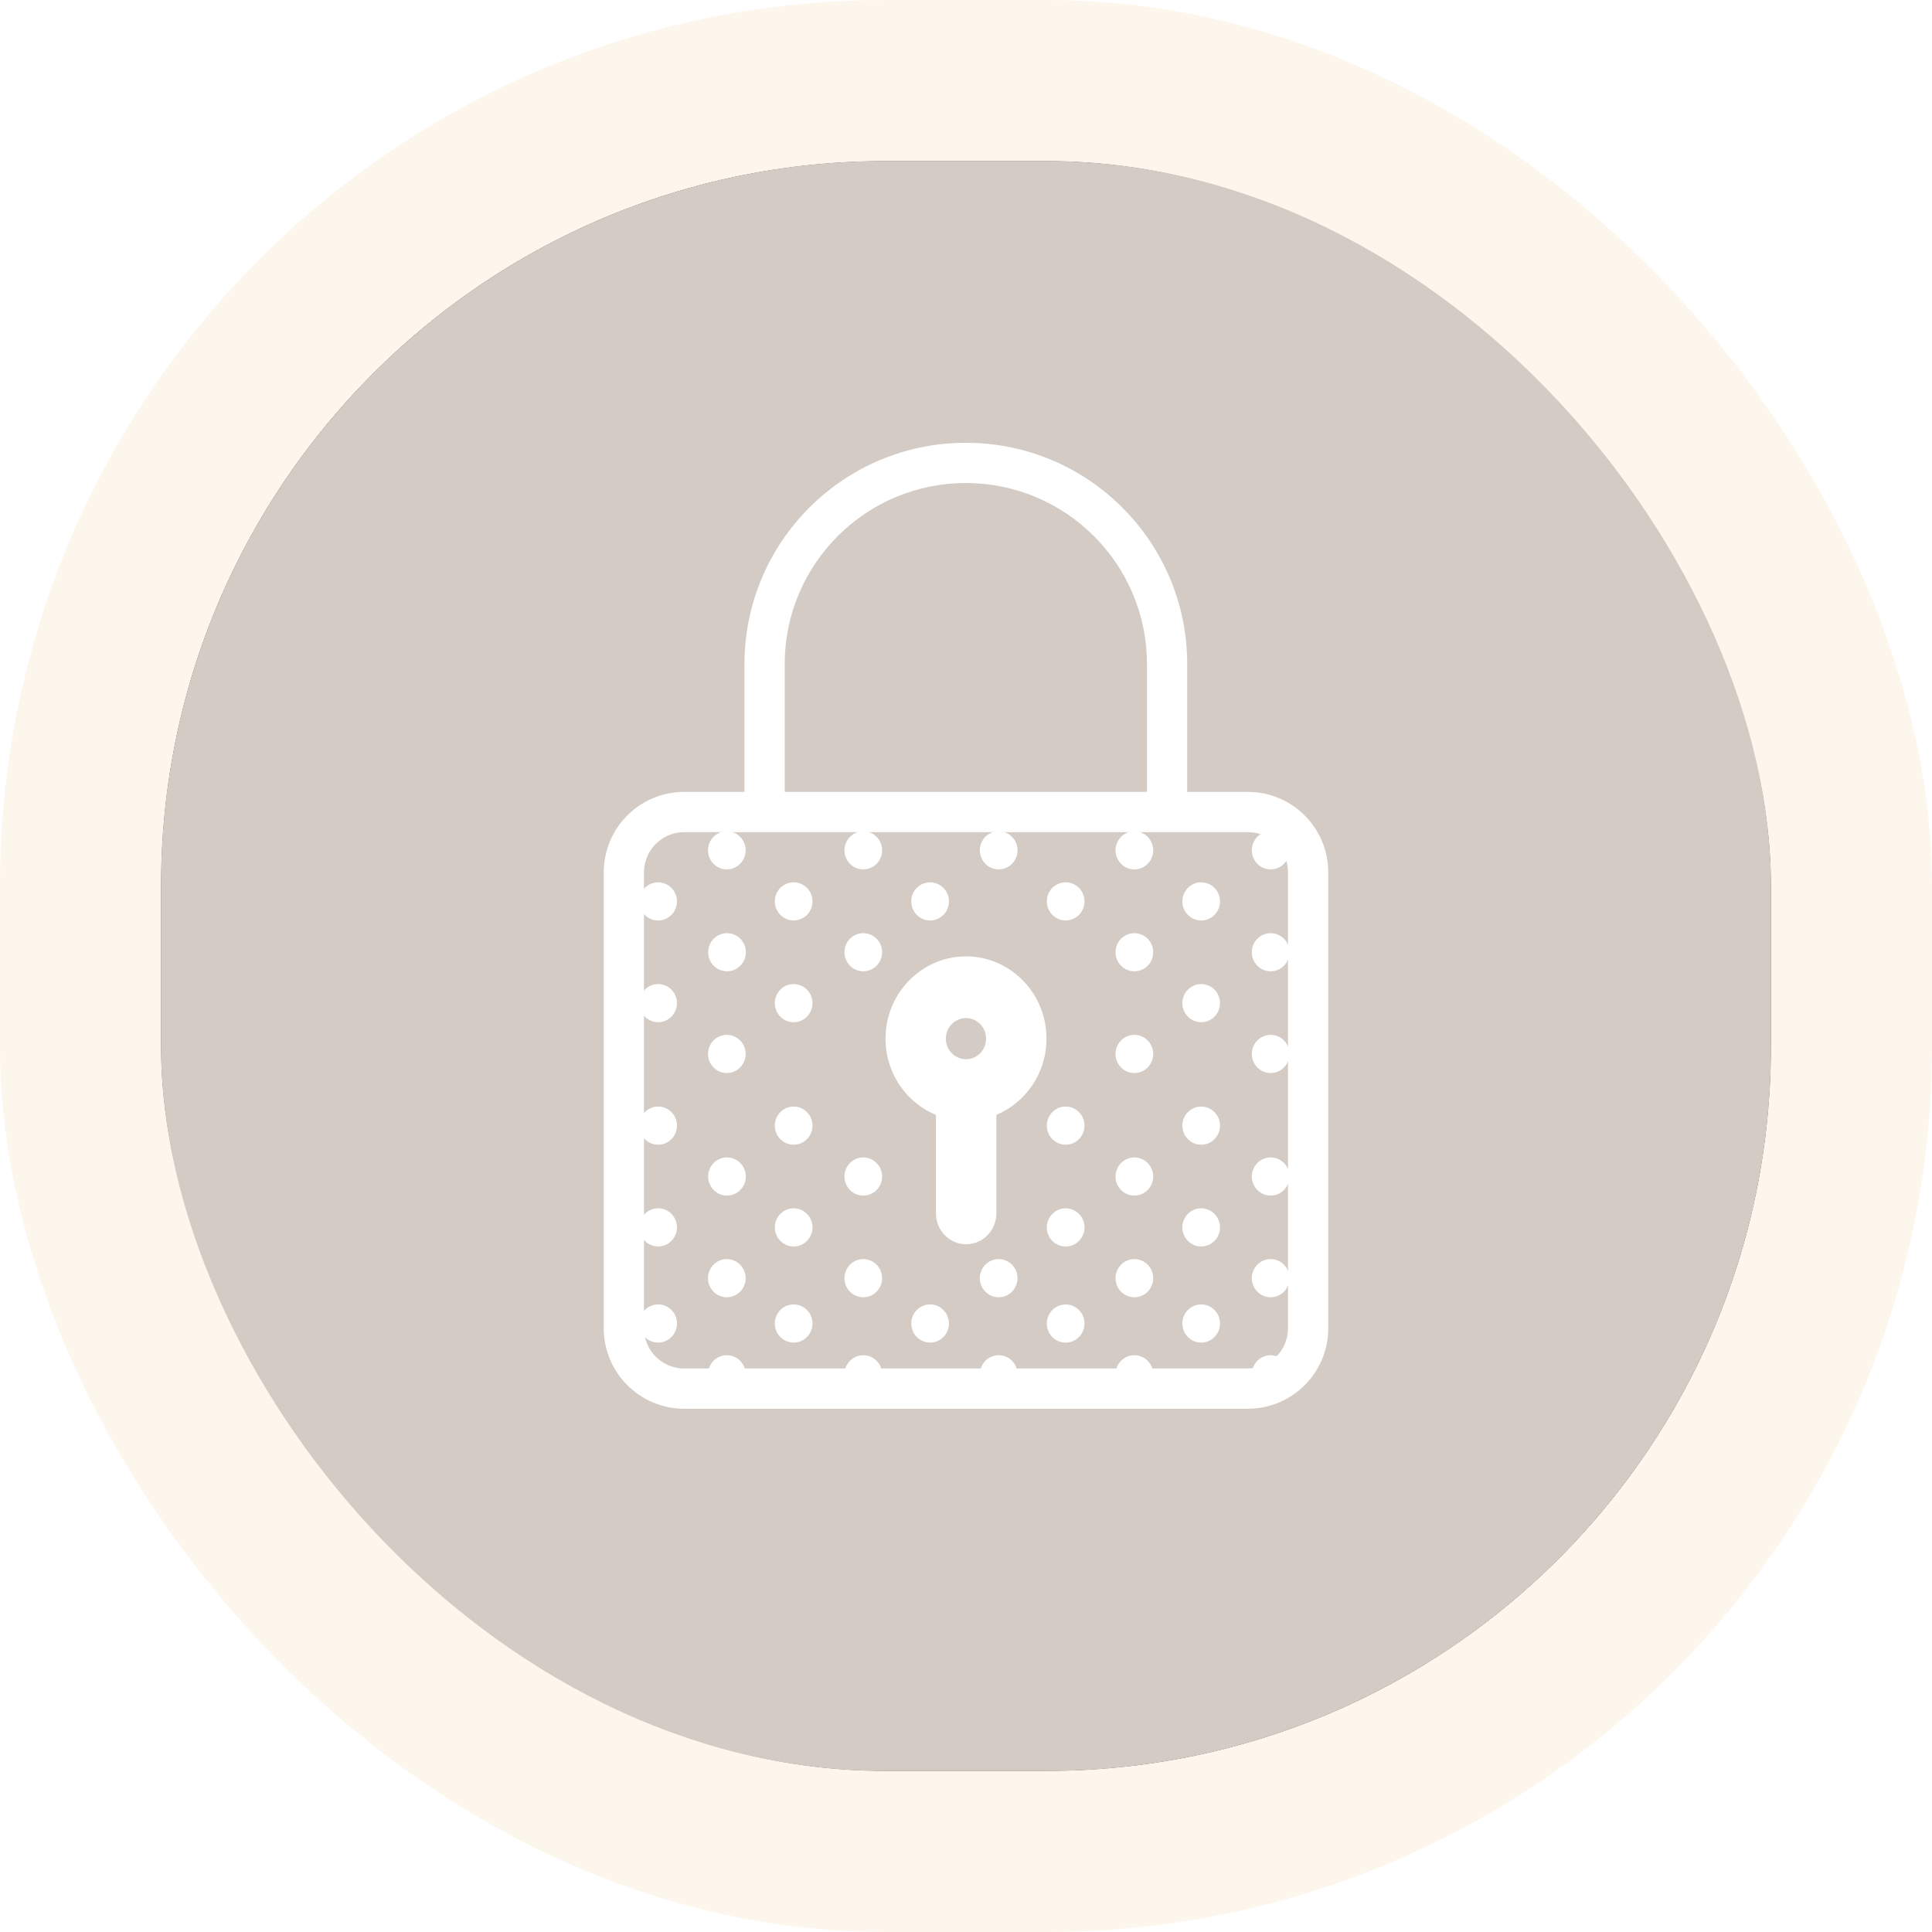 <svg width="48" height="48" viewBox="0 0 48 48" fill="none" xmlns="http://www.w3.org/2000/svg">
<g filter="url(#filter0_b_4778_11875)">
<rect x="4" y="4" width="40" height="40" rx="18" fill="#161514"/>
<rect x="2" y="2" width="44" height="44" rx="20" stroke="#FDF6ED" stroke-width="4"/>
</g>
<g filter="url(#filter1_b_4778_11875)">
<rect x="4" y="4" width="40" height="40" rx="18" fill="#D4CBC5"/>
</g>
<path fill-rule="evenodd" clip-rule="evenodd" d="M19.496 16.5C19.496 14.015 21.511 12.001 23.996 12.001C26.481 12.001 28.496 14.015 28.496 16.5V19.674H19.496V16.5ZM18.496 19.674V16.5C18.496 13.463 20.959 11.001 23.996 11.001C27.034 11.001 29.496 13.463 29.496 16.5V19.674H31C32.105 19.674 33 20.569 33 21.674V33C33 34.105 32.105 35 31 35H17C15.895 35 15 34.105 15 33V21.674C15 20.569 15.895 19.674 17 19.674H18.496ZM31 20.674H17C16.448 20.674 16 21.122 16 21.674V33C16 33.553 16.448 34 17 34H31C31.552 34 32 33.553 32 33V21.674C32 21.122 31.552 20.674 31 20.674ZM23.254 27.701C22.52 27.398 22 26.662 22 25.805C22 24.678 22.897 23.761 24 23.761C25.103 23.761 26 24.678 26 25.805C26 26.659 25.484 27.393 24.754 27.698V30.147C24.754 30.57 24.418 30.913 24.004 30.913C23.59 30.913 23.254 30.57 23.254 30.147V27.701ZM23.5 25.805C23.5 25.523 23.725 25.294 24 25.294C24.275 25.294 24.5 25.523 24.5 25.805C24.5 26.087 24.275 26.316 24 26.316C23.725 26.316 23.5 26.087 23.5 25.805Z" fill="white"/>
<ellipse cx="16.351" cy="22.395" rx="0.468" ry="0.474" fill="white"/>
<ellipse cx="16.351" cy="24.923" rx="0.468" ry="0.474" fill="white"/>
<ellipse cx="24.812" cy="21.126" rx="0.468" ry="0.474" fill="white"/>
<ellipse cx="26.476" cy="22.395" rx="0.468" ry="0.474" fill="white"/>
<ellipse cx="18.062" cy="23.658" rx="0.468" ry="0.474" fill="white"/>
<ellipse cx="18.058" cy="21.126" rx="0.468" ry="0.474" fill="white"/>
<ellipse cx="18.058" cy="26.185" rx="0.468" ry="0.474" fill="white"/>
<ellipse cx="19.718" cy="22.395" rx="0.468" ry="0.474" fill="white"/>
<ellipse cx="19.718" cy="24.923" rx="0.468" ry="0.474" fill="white"/>
<ellipse cx="21.448" cy="23.658" rx="0.468" ry="0.474" fill="white"/>
<ellipse cx="21.448" cy="21.126" rx="0.468" ry="0.474" fill="white"/>
<ellipse cx="23.108" cy="22.395" rx="0.468" ry="0.474" fill="white"/>
<ellipse cx="23.108" cy="24.923" rx="0.468" ry="0.474" fill="white"/>
<ellipse cx="28.183" cy="23.658" rx="0.468" ry="0.474" fill="white"/>
<ellipse cx="28.183" cy="21.126" rx="0.468" ry="0.474" fill="white"/>
<ellipse cx="28.183" cy="26.185" rx="0.468" ry="0.474" fill="white"/>
<ellipse cx="29.843" cy="22.395" rx="0.468" ry="0.474" fill="white"/>
<ellipse cx="29.843" cy="24.923" rx="0.468" ry="0.474" fill="white"/>
<ellipse cx="31.569" cy="23.658" rx="0.468" ry="0.474" fill="white"/>
<ellipse cx="31.569" cy="21.126" rx="0.468" ry="0.474" fill="white"/>
<ellipse cx="31.569" cy="26.185" rx="0.468" ry="0.474" fill="white"/>
<ellipse cx="16.351" cy="27.966" rx="0.468" ry="0.474" fill="white"/>
<ellipse cx="16.351" cy="30.494" rx="0.468" ry="0.474" fill="white"/>
<ellipse cx="16.351" cy="32.882" rx="0.468" ry="0.474" fill="white"/>
<ellipse cx="24.812" cy="26.697" rx="0.468" ry="0.474" fill="white"/>
<ellipse cx="24.812" cy="31.756" rx="0.468" ry="0.474" fill="white"/>
<ellipse cx="24.812" cy="34.144" rx="0.468" ry="0.474" fill="white"/>
<ellipse cx="26.476" cy="27.966" rx="0.468" ry="0.474" fill="white"/>
<ellipse cx="18.062" cy="29.23" rx="0.468" ry="0.474" fill="white"/>
<ellipse cx="18.058" cy="31.756" rx="0.468" ry="0.474" fill="white"/>
<ellipse cx="18.058" cy="34.144" rx="0.468" ry="0.474" fill="white"/>
<ellipse cx="19.718" cy="27.966" rx="0.468" ry="0.474" fill="white"/>
<ellipse cx="19.718" cy="30.494" rx="0.468" ry="0.474" fill="white"/>
<ellipse cx="19.718" cy="32.882" rx="0.468" ry="0.474" fill="white"/>
<ellipse cx="26.476" cy="30.495" rx="0.468" ry="0.474" fill="white"/>
<ellipse cx="26.476" cy="32.883" rx="0.468" ry="0.474" fill="white"/>
<ellipse cx="21.448" cy="29.23" rx="0.468" ry="0.474" fill="white"/>
<ellipse cx="21.448" cy="31.756" rx="0.468" ry="0.474" fill="white"/>
<ellipse cx="21.448" cy="34.144" rx="0.468" ry="0.474" fill="white"/>
<ellipse cx="23.108" cy="32.882" rx="0.468" ry="0.474" fill="white"/>
<ellipse cx="28.183" cy="29.23" rx="0.468" ry="0.474" fill="white"/>
<ellipse cx="28.183" cy="31.756" rx="0.468" ry="0.474" fill="white"/>
<ellipse cx="28.183" cy="34.144" rx="0.468" ry="0.474" fill="white"/>
<ellipse cx="29.843" cy="27.966" rx="0.468" ry="0.474" fill="white"/>
<ellipse cx="29.843" cy="30.494" rx="0.468" ry="0.474" fill="white"/>
<ellipse cx="29.843" cy="32.882" rx="0.468" ry="0.474" fill="white"/>
<ellipse cx="31.569" cy="29.23" rx="0.468" ry="0.474" fill="white"/>
<ellipse cx="31.569" cy="31.756" rx="0.468" ry="0.474" fill="white"/>
<ellipse cx="31.569" cy="34.144" rx="0.468" ry="0.474" fill="white"/>
<defs>
<filter id="filter0_b_4778_11875" x="-5.437" y="-5.436" width="58.873" height="58.873" filterUnits="userSpaceOnUse" color-interpolation-filters="sRGB">
<feFlood flood-opacity="0" result="BackgroundImageFix"/>
<feGaussianBlur in="BackgroundImageFix" stdDeviation="2.718"/>
<feComposite in2="SourceAlpha" operator="in" result="effect1_backgroundBlur_4778_11875"/>
<feBlend mode="normal" in="SourceGraphic" in2="effect1_backgroundBlur_4778_11875" result="shape"/>
</filter>
<filter id="filter1_b_4778_11875" x="-1.437" y="-1.436" width="50.873" height="50.873" filterUnits="userSpaceOnUse" color-interpolation-filters="sRGB">
<feFlood flood-opacity="0" result="BackgroundImageFix"/>
<feGaussianBlur in="BackgroundImageFix" stdDeviation="2.718"/>
<feComposite in2="SourceAlpha" operator="in" result="effect1_backgroundBlur_4778_11875"/>
<feBlend mode="normal" in="SourceGraphic" in2="effect1_backgroundBlur_4778_11875" result="shape"/>
</filter>
</defs>
</svg>
